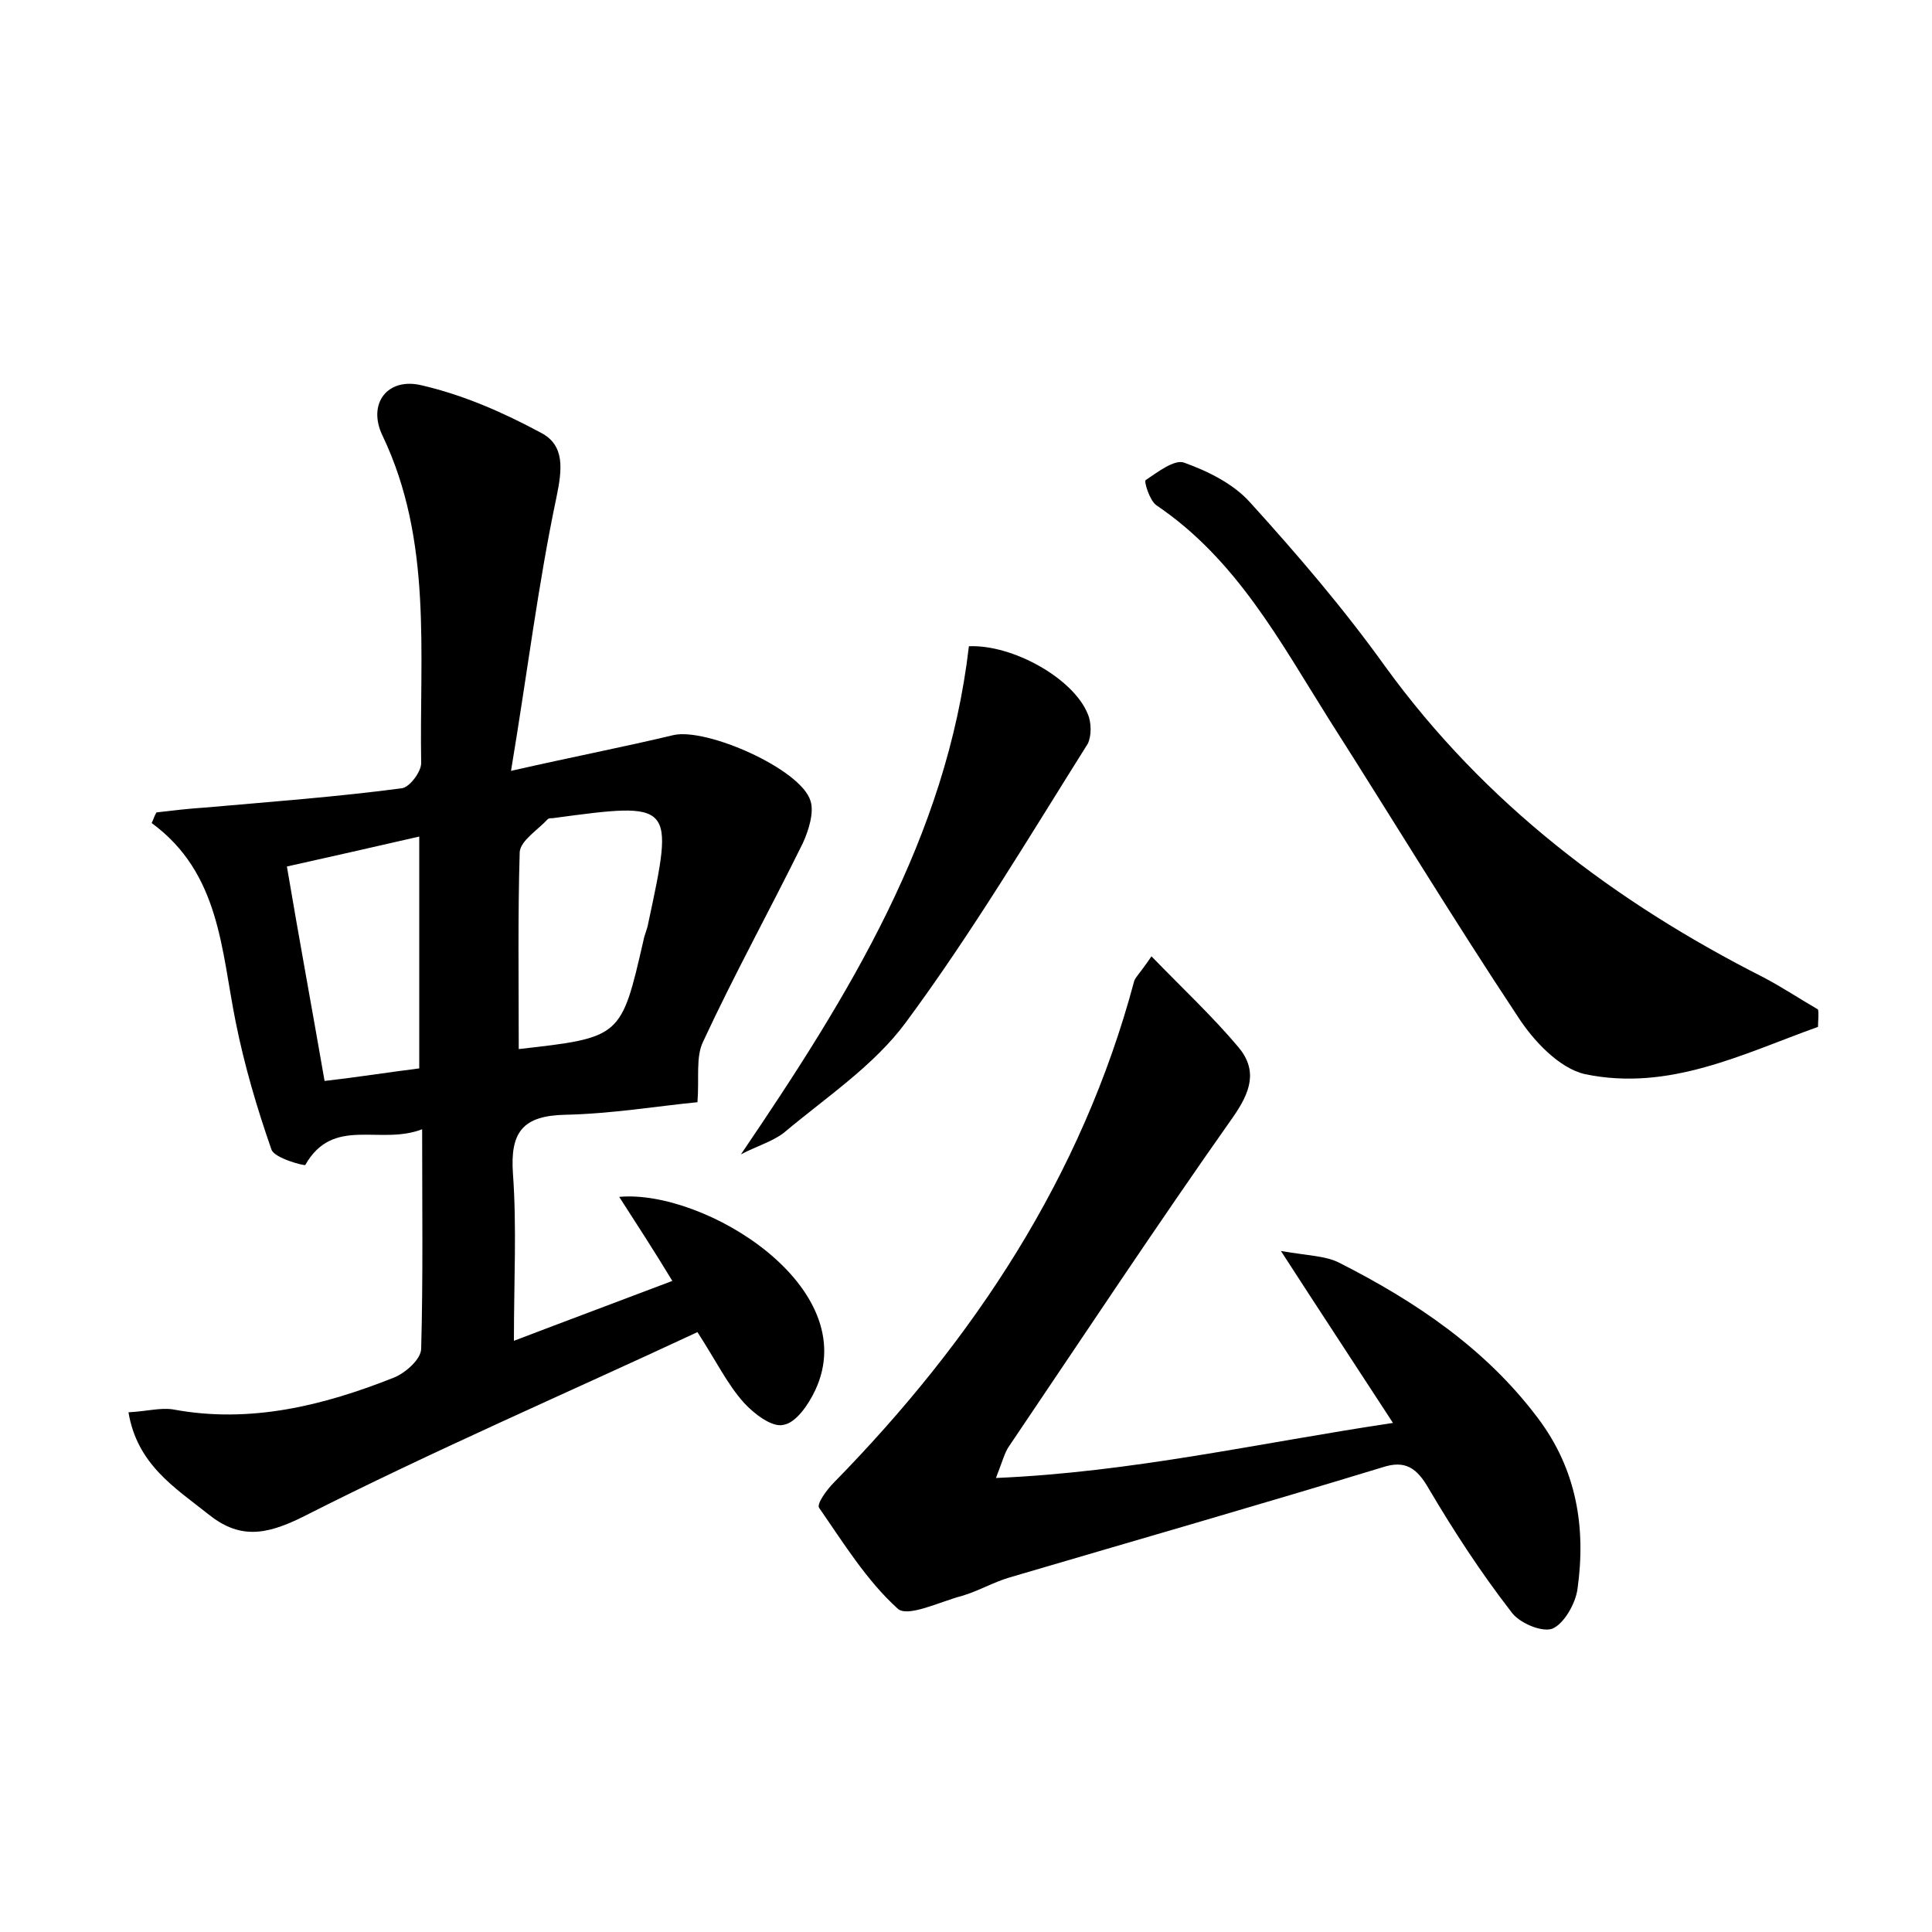 <?xml version="1.0" encoding="utf-8"?>
<!-- Generator: Adobe Illustrator 22.0.0, SVG Export Plug-In . SVG Version: 6.00 Build 0)  -->
<svg version="1.1" id="图层_1" xmlns="http://www.w3.org/2000/svg" xmlns:xlink="http://www.w3.org/1999/xlink" x="0px" y="0px"
	 viewBox="0 0 200 200" style="enable-background:new 0 0 200 200;" xml:space="preserve">
<style type="text/css">
	.st0{fill:#FFFFFF;}
</style>
<g>
	
	<path d="M69.6,132.6c-2-3.3-3.7-5.9-5.5-8.7c8.8-0.8,25.3,9.3,20.3,20c-0.7,1.5-2,3.4-3.3,3.6c-1.2,0.3-3.1-1.2-4.1-2.3
		c-1.7-1.9-2.8-4.2-4.8-7.3c-13.5,6.3-27.4,12.3-40.8,19.1c-4,2-6.7,2.3-9.9-0.3c-3.4-2.7-7.3-5.1-8.2-10.5c1.9-0.1,3.3-0.5,4.6-0.3
		c8,1.5,15.6-0.4,22.9-3.3c1.2-0.5,2.8-1.9,2.8-3c0.2-7.3,0.1-14.6,0.1-22.7c-4.4,1.7-9.2-1.4-12.1,3.7c-0.1,0.1-3.2-0.7-3.5-1.6
		c-1.5-4.3-2.8-8.7-3.7-13.2c-1.5-7.4-1.6-15.4-8.7-20.6c0.2-0.4,0.3-0.8,0.5-1.1c1.7-0.2,3.4-0.4,5-0.5c6.8-0.6,13.6-1.1,20.4-2
		c0.8-0.1,2-1.7,2-2.6c-0.2-11.4,1.2-23-4-33.9c-1.6-3.3,0.5-6.1,4.1-5.2c4.3,1,8.4,2.8,12.3,4.9c2.5,1.3,2.2,3.8,1.6,6.7
		c-1.9,9-3,18.1-4.7,28.3c6.6-1.5,11.8-2.5,16.8-3.7c3.4-0.8,13.2,3.5,14.2,6.8c0.4,1.2-0.2,3.1-0.8,4.4
		c-3.4,6.9-7.1,13.6-10.3,20.5c-0.8,1.6-0.4,3.8-0.6,6.3c-4.1,0.4-8.9,1.2-13.7,1.3c-4.4,0.1-5.7,1.8-5.4,6.1
		c0.4,5.5,0.1,11.1,0.1,17.3C58.7,136.7,63.8,134.8,69.6,132.6z M53.7,108.6c10.6-1.2,10.6-1.2,12.9-11.2c0.1-0.6,0.4-1.2,0.5-1.8
		C69.8,83,69.8,83,57.2,84.7c-0.2,0-0.4,0-0.5,0.1c-1,1.1-2.8,2.2-2.9,3.4C53.6,94.8,53.7,101.5,53.7,108.6z M43.4,110.6
		c0-8.3,0-15.8,0-24c-4.8,1.1-9.2,2.1-13.7,3.1c1.3,7.7,2.6,14.7,3.9,22.2C37.1,111.5,40.2,111,43.4,110.6z"/>
	<path d="M119.2,99c3.3,3.4,6.3,6.2,9,9.4c2,2.4,1.3,4.6-0.6,7.3c-7.9,11.2-15.5,22.7-23.2,34.1c-0.4,0.6-0.6,1.4-1.3,3.2
		c14.1-0.6,27.1-3.6,41.1-5.7c-3.9-6-7.4-11.3-11.6-17.8c2.9,0.5,4.6,0.5,6,1.2c7.9,4,15.2,8.9,20.6,16.1c4,5.3,5,11.3,4.1,17.7
		c-0.2,1.5-1.4,3.6-2.6,4.1c-1.1,0.4-3.5-0.6-4.3-1.8c-3.1-4-5.9-8.3-8.5-12.7c-1.2-2.1-2.4-3-4.8-2.2c-12.8,3.9-25.7,7.6-38.6,11.4
		c-1.7,0.5-3.2,1.4-4.9,1.9c-2.3,0.6-5.7,2.3-6.7,1.3c-3.2-2.9-5.6-6.8-8.1-10.4c-0.3-0.4,0.8-1.9,1.5-2.6
		c14.5-14.8,25.7-31.7,31.1-51.9C117.5,101.2,117.9,100.9,119.2,99z"/>
	<path d="M188.2,106.3c-7.8,2.8-15.4,6.7-24.1,4.9c-2.7-0.6-5.4-3.5-7-6c-6.7-10.1-13-20.5-19.5-30.7c-5.1-8.1-9.6-16.6-17.9-22.2
		c-0.7-0.5-1.3-2.5-1.1-2.6c1.2-0.8,3-2.2,4-1.8c2.5,0.9,5.1,2.2,6.8,4.1c4.9,5.4,9.7,11,14,17c10.3,14.2,23.8,24.4,39.2,32.2
		c1.9,1,3.7,2.2,5.6,3.3C188.3,105,188.2,105.6,188.2,106.3z"/>
	<path d="M76.7,119.5c11.2-16.5,21.3-32.8,23.6-52.6c4.5-0.2,10.8,3.3,12.3,7c0.4,0.9,0.4,2.3,0,3.1c-6.1,9.7-12,19.6-18.8,28.8
		c-3.3,4.5-8.3,7.8-12.7,11.5C79.9,118.2,78.2,118.7,76.7,119.5z"/>
	
	
</g>
</svg>
